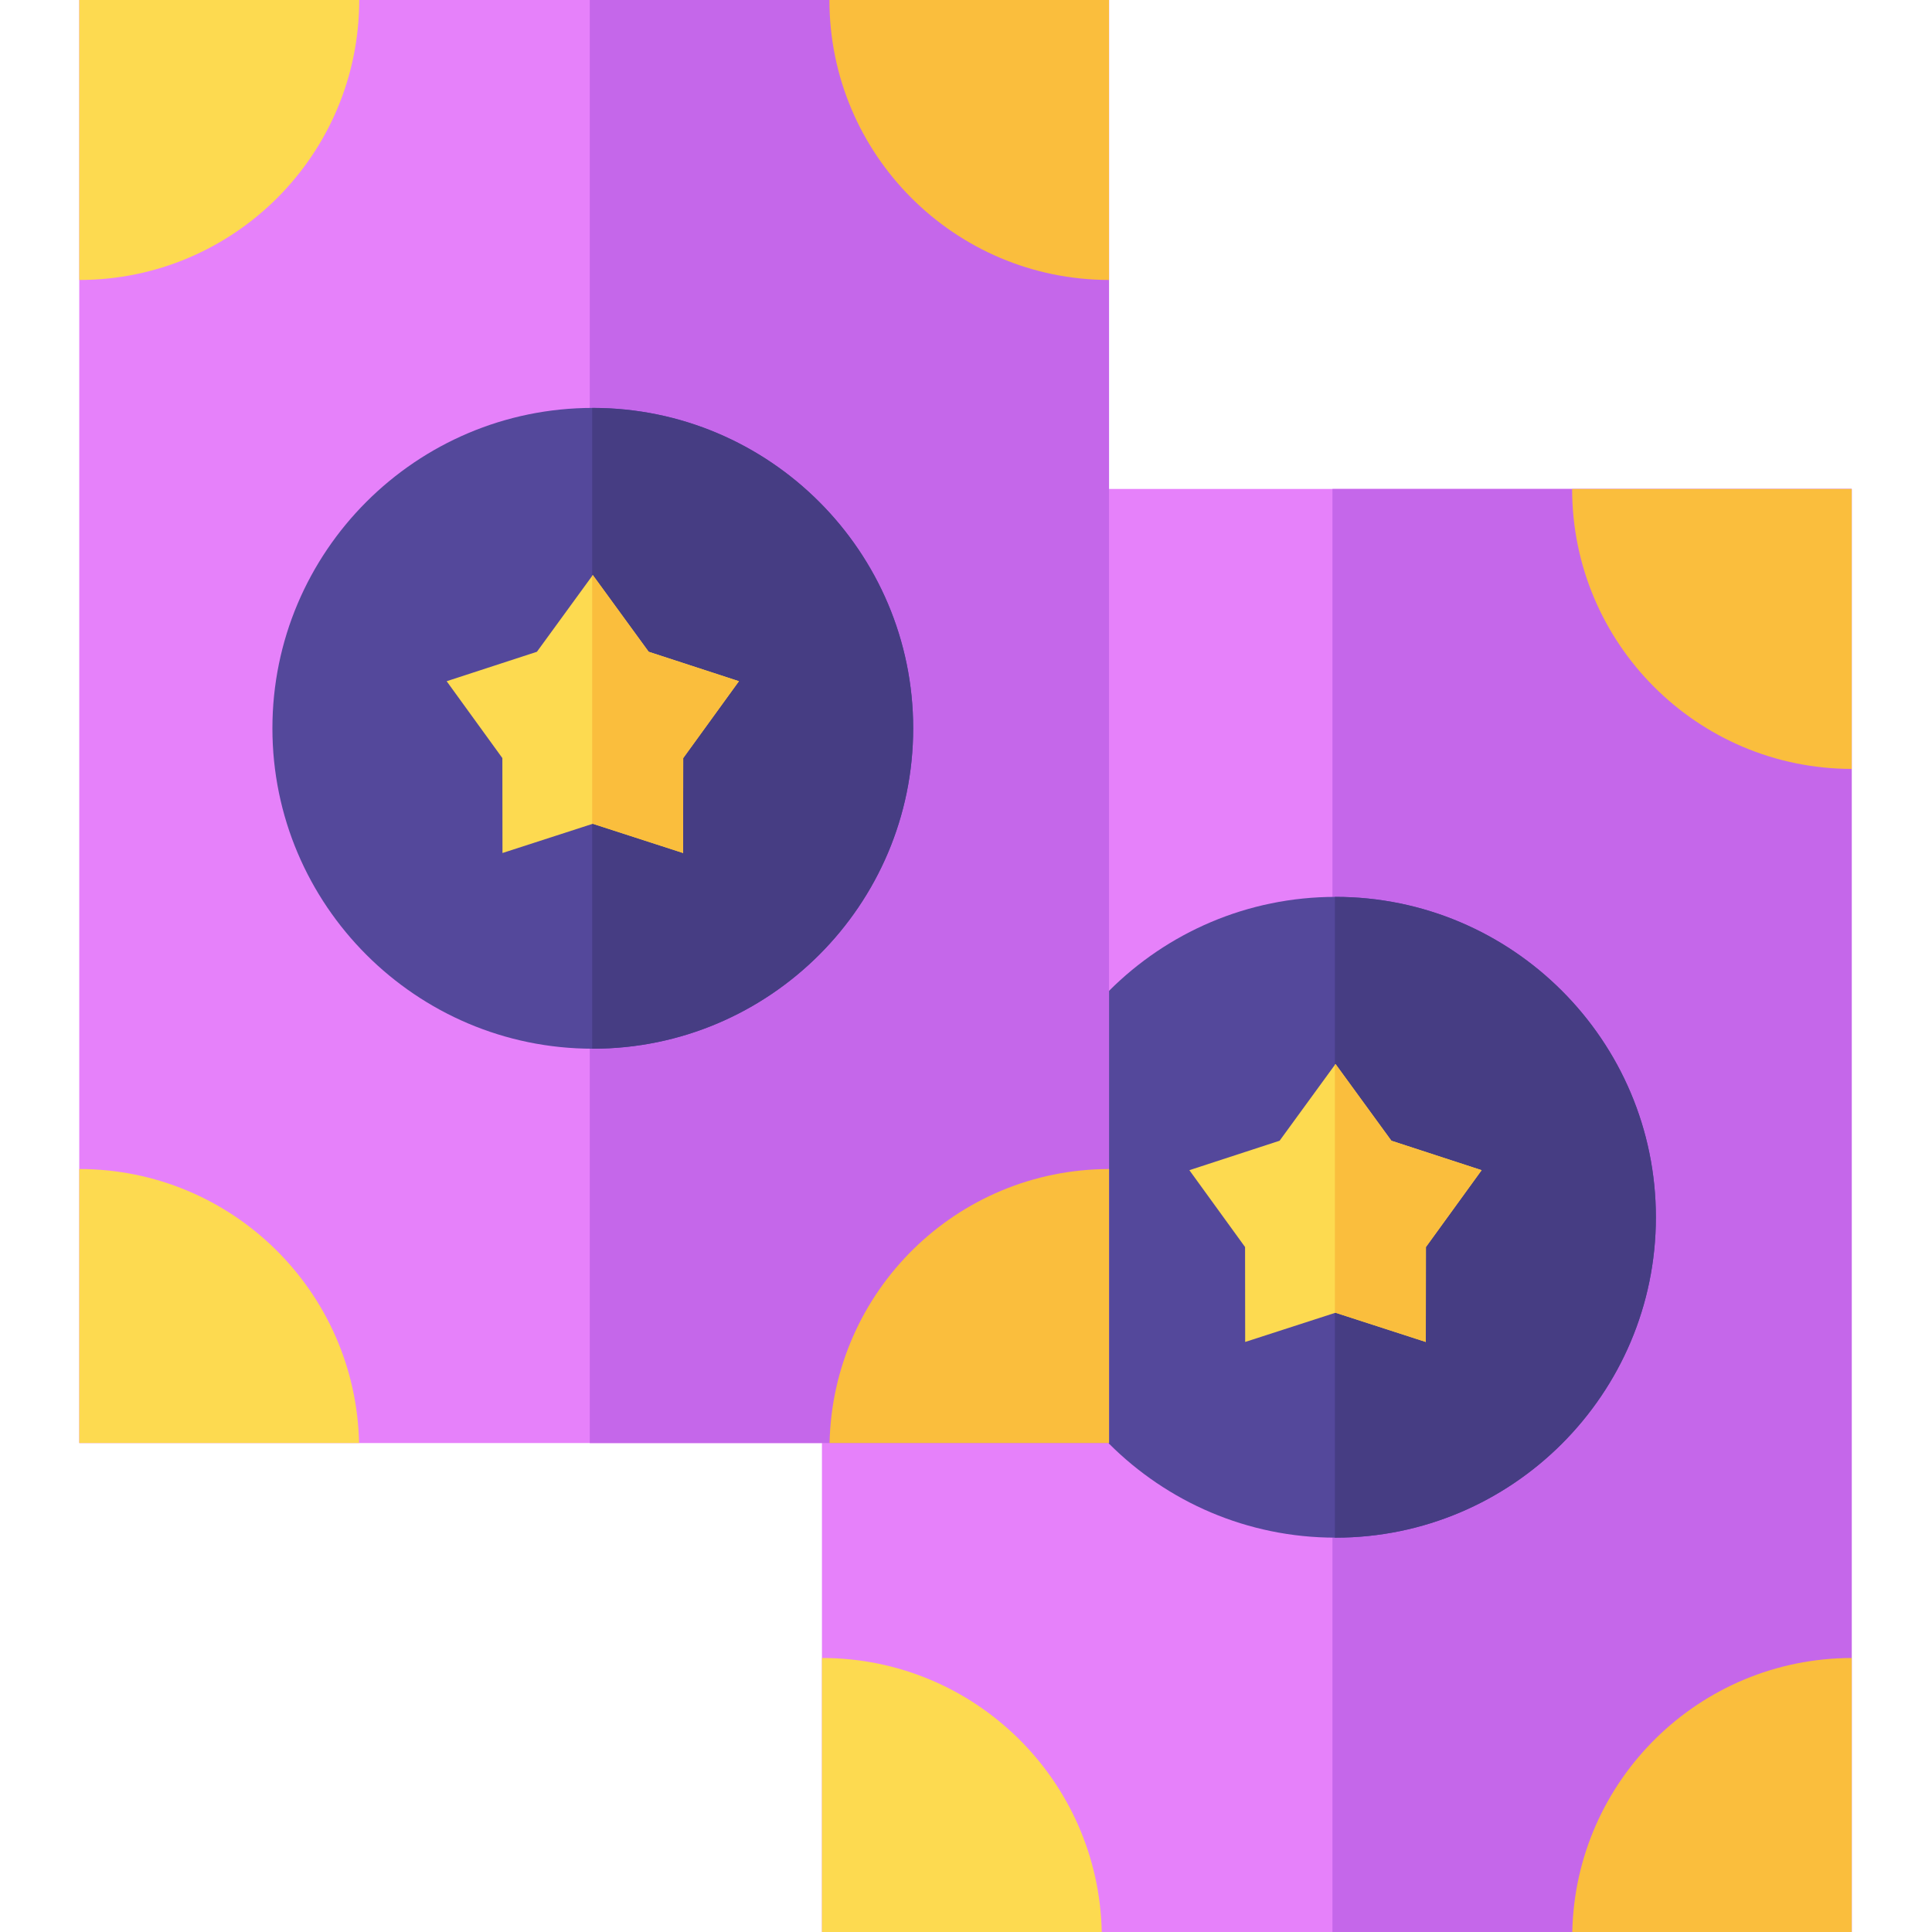 <svg height="512pt" viewBox="-21 0 512 512" width="512pt" xmlns="http://www.w3.org/2000/svg"><path d="m469.723 512h-272.898v-382.422h272.898zm0 0" fill="#e681fa"/><path d="m469.723 512h-137.609v-382.422h137.613v382.422zm0 0" fill="#c567ea"/><path d="m332.922 407.496c-46.816 0-84.906-38.09-84.906-84.906s38.09-84.906 84.906-84.906 84.906 38.09 84.906 84.906-38.09 84.906-84.906 84.906zm0 0" fill="#54489b"/><path d="m417.828 322.59c0-46.816-38.09-84.906-84.906-84.906-.055 0-.105 0-.16 0v169.812h.16c46.816 0 84.906-38.09 84.906-84.906zm0 0" fill="#463d83"/><path d="m356.855 355.633-23.934-7.746-23.938 7.746-.027-25.156-14.762-20.367 23.914-7.805 14.812-20.332 14.809 20.332 23.914 7.805-14.762 20.367zm0 0" fill="#fdda50"/><path d="m347.73 302.305-14.809-20.332-.16.219v65.746l.16-.051 23.934 7.746.027-25.156 14.762-20.367zm0 0" fill="#fabe3d"/><path d="m196.824 203.773c40.977 0 74.195-33.215 74.195-74.195h-74.195zm0 0" fill="#fdda50"/><path d="m469.723 203.773v-74.195h-74.094c0 40.945 33.164 74.141 74.094 74.195zm0 0" fill="#fabe3d"/><path d="m196.824 439.383v72.617h74.152c-.84-40.246-33.707-72.617-74.152-72.617zm0 0" fill="#fdda50"/><path d="m395.668 512h74.059v-72.613c-40.402.055-73.215 32.402-74.059 72.613zm0 0" fill="#fabe3d"/><path d="m272.902 382.422h-272.902v-382.422h272.902zm0 0" fill="#e681fa"/><path d="m272.902 382.422h-137.613v-382.422h137.613zm0 0" fill="#c567ea"/><path d="m136.098 277.918c-46.816 0-84.906-38.09-84.906-84.906 0-46.82 38.09-84.91 84.906-84.91s84.906 38.09 84.906 84.91c0 46.816-38.09 84.906-84.906 84.906zm0 0" fill="#54489b"/><path d="m221.004 193.012c0-46.82-38.09-84.906-84.906-84.906-.051 0-.105 0-.16 0v169.812h.16c46.816 0 84.906-38.09 84.906-84.906zm0 0" fill="#463d83"/><path d="m160.031 226.055-23.934-7.746-23.934 7.746-.031-25.156-14.762-20.371 23.918-7.801 14.809-20.332 14.809 20.332 23.914 7.801-14.762 20.371zm0 0" fill="#fdda50"/><path d="m150.906 172.727-14.809-20.332-.16.219v65.746l.16-.051 23.934 7.746.027-25.156 14.762-20.371zm0 0" fill="#fabe3d"/><path d="m0 74.195c40.977 0 74.195-33.219 74.195-74.195h-74.195zm0 0" fill="#fdda50"/><path d="m272.902 74.191v-74.191h-74.098c0 40.945 33.164 74.141 74.098 74.191zm0 0" fill="#fabe3d"/><path d="m0 309.805v72.617h74.156c-.844-40.246-33.711-72.617-74.156-72.617zm0 0" fill="#fdda50"/><path d="m198.844 382.422h74.059v-72.613c-40.402.051-73.215 32.398-74.059 72.613zm0 0" fill="#fabe3d"/></svg>